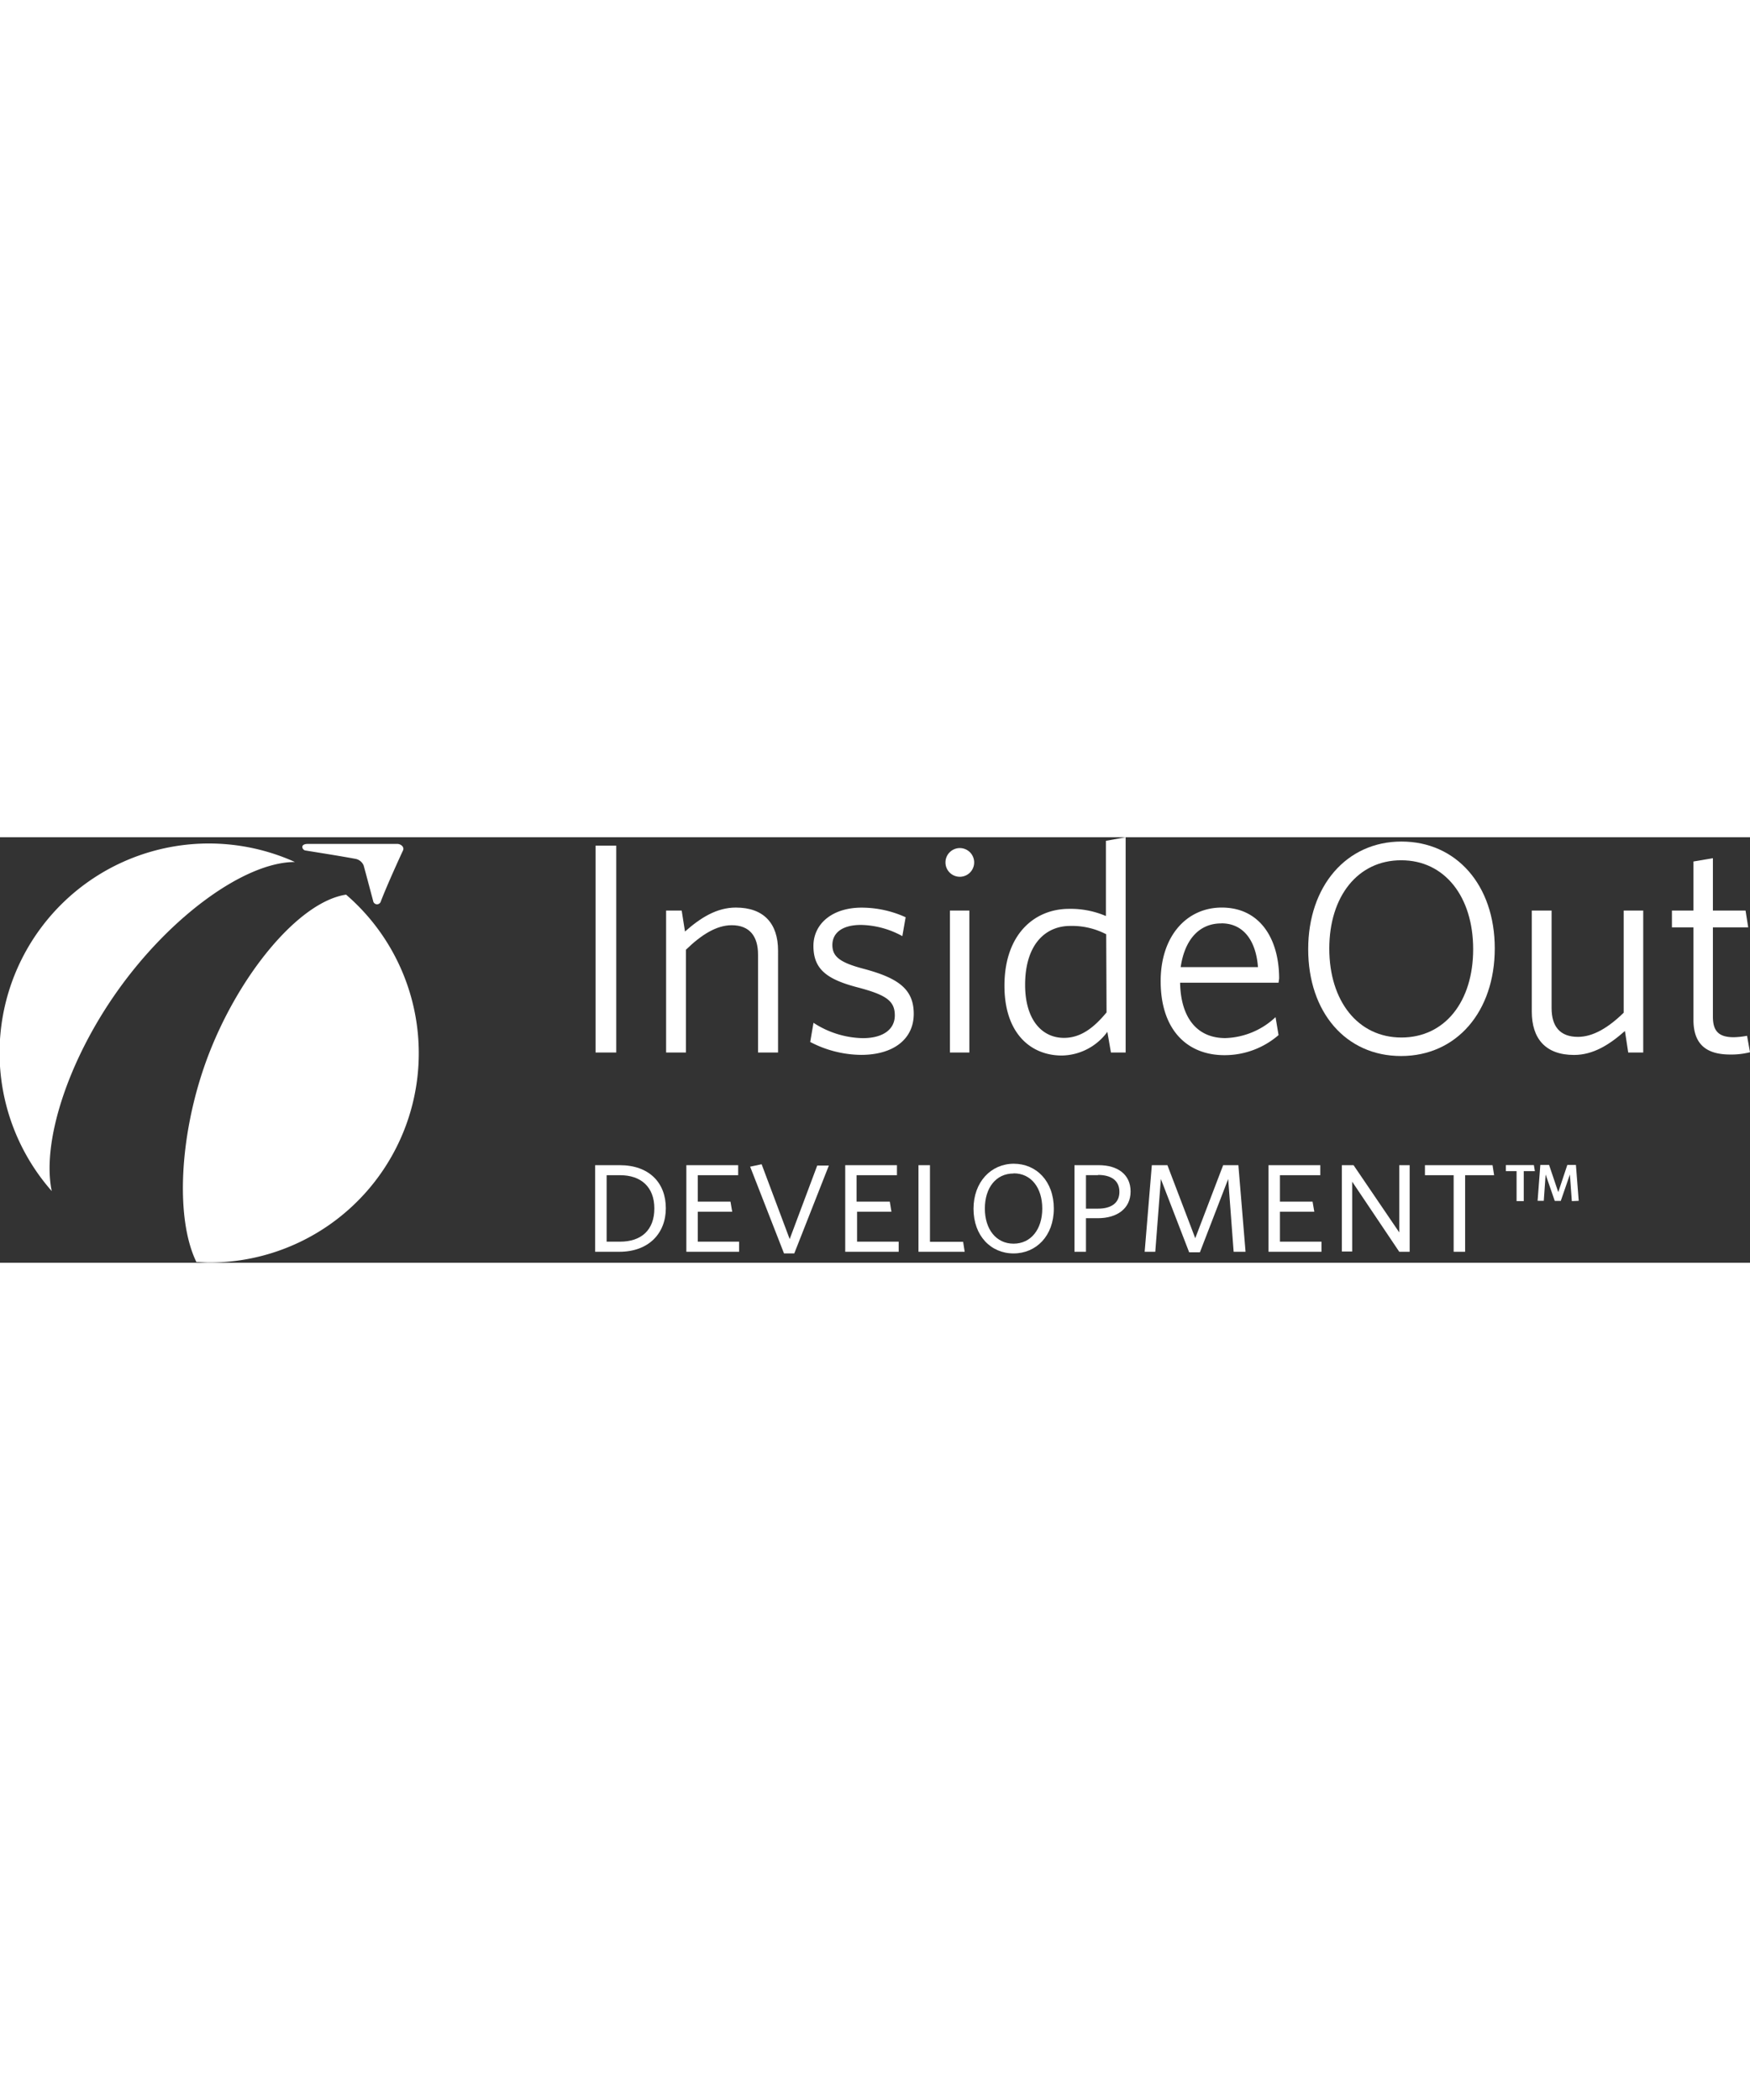 <svg xmlns="http://www.w3.org/2000/svg" width="45px" height="54px" viewBox="0 0 243.88 59.3" style='fill:white'><rect x="0" y="0" width="243.88" height="59.3" fill="#333333" stroke="none"/><path d="M83,30V1.17h2.88V30Z"/><path d="M105.64,30V16.35c0-2.54-1.17-4.09-3.67-4.09-2.09,0-4.21,1.3-6.38,3.42V30H92.83V10.22H95l.46,2.92c2.17-1.92,4.42-3.34,7.09-3.34,3.92,0,5.88,2.25,5.88,6V30Z"/><path d="M120,30.33a15.57,15.57,0,0,1-7.09-1.8l.46-2.67A13,13,0,0,0,120.24,28c2.75,0,4.46-1.17,4.46-3.17s-1.16-2.84-5.08-3.88c-4.38-1.13-6.26-2.54-6.26-5.8,0-3.09,2.63-5.34,6.71-5.34a14.84,14.84,0,0,1,6.14,1.34l-.46,2.63A12.42,12.42,0,0,0,120,12.22c-2.71,0-4,1.17-4,2.8s1.08,2.46,4.42,3.33c4.67,1.26,6.92,2.76,6.92,6.26S124.54,30.33,120,30.33Z"/><path d="M133.76,5.51a2,2,0,0,1-2-2,2,2,0,0,1,2-2,2,2,0,0,1,0,4ZM132.38,30V10.22h2.71V30Z"/><path d="M154.82,30l-.5-2.88a8,8,0,0,1-6.34,3.3c-4.34,0-8-3.09-8-9.72,0-7.22,4.22-10.72,9-10.72a12.45,12.45,0,0,1,5.14,1V.5l2.75-.5V30Zm-.66-16.48a10.32,10.32,0,0,0-5-1.16c-3.55,0-6.3,2.67-6.3,8.21,0,4.8,2.29,7.39,5.42,7.39,2.34,0,4.17-1.42,5.93-3.55Z"/><path d="M178.18,20.27H164.46c.08,4.84,2.33,7.72,6.3,7.72a10.65,10.65,0,0,0,7-2.92l.42,2.5a11.46,11.46,0,0,1-7.55,2.8c-5.17,0-8.88-3.51-8.88-10.31,0-6.34,3.67-10.26,8.51-10.26,5.38,0,8,4.42,8,9.89Zm-8-8.26c-3.09,0-5.09,2.3-5.64,6.09h10.77C175.05,14.56,173.39,12,170.22,12Z"/><path d="M195.25,30.49c-7.68,0-12.94-6.09-12.94-14.89s5.34-15,13-15,13,6.09,13,14.89S203,30.49,195.25,30.49Zm0-27.28c-6,0-10,5-10,12.31s4,12.39,10.05,12.39,10-5,10-12.31S201.33,3.21,195.29,3.21Z"/><path d="M226.91,30,226.45,27c-2.17,1.92-4.43,3.34-7.09,3.34-4,0-5.89-2.3-5.89-6.05V10.22h2.76v13.6c0,2.54,1.17,4,3.67,4,2.08,0,4.21-1.25,6.38-3.37V10.22H229V30Z"/><path d="M241.13,30.28c-3.09,0-5.13-1.21-5.13-4.83V12.56h-3V10.22h3V3.38l2.71-.46v7.3h4.55l.37,2.34h-4.92V25c0,2,.79,2.87,2.92,2.87a11.63,11.63,0,0,0,1.84-.2l.41,2.29A10.49,10.49,0,0,1,241.13,30.28Z"/><path d="M86.32,57.77H82.94V45.7h3.41c4.15,0,6.44,2.48,6.44,6S90.38,57.77,86.32,57.77Zm.12-10.67h-1.9v9.26h1.88c2.93,0,4.77-1.6,4.77-4.63S89.28,47.1,86.44,47.1Z"/><path d="M95.65,57.77V45.7h7.22v1.4H97.24v3.68h4.56l.24,1.41h-4.8v4.17H103v1.41Z"/><path d="M110.69,58h-1.43l-4.72-12.09,1.6-.34L110.05,56l3.84-10.25h1.62Z"/><path d="M117.79,57.77V45.7H125v1.4h-5.63v3.68H124l.23,1.41h-4.79v4.17h5.8v1.41Z"/><path d="M128,57.77V45.7h1.6V56.38h4.62l.22,1.39Z"/><path d="M141.25,58c-3.17,0-5.58-2.46-5.58-6.22s2.46-6.28,5.61-6.28,5.58,2.44,5.58,6.25S144.4,58,141.25,58Zm0-11.14c-2.46,0-4,2-4,4.89s1.58,4.89,4,4.89,4-2,4-4.89S143.71,46.84,141.28,46.84Z"/><path d="M153,53.09h-1.66v4.68h-1.6V45.7h3.38c2.63,0,4.44,1.29,4.44,3.67S155.68,53.09,153,53.09Zm.05-6h-1.71v4.67H153c1.81,0,3-.74,3-2.34S154.84,47.06,153,47.06Z"/><path d="M171.92,57.77l-.76-10.14-3.94,10.21h-1.5l-3.94-10.21L161,57.77h-1.48l1-12.07h2.17l3.88,10.18,3.89-10.18h2.12l1,12.07Z"/><path d="M176.78,57.77V45.7H184v1.4h-5.63v3.68h4.55l.24,1.41h-4.79v4.17h5.79v1.41Z"/><path d="M195,57.77,188.44,48v9.73H187V45.7h1.63L195,55.07V45.7h1.45V57.77Z"/><path d="M204.18,47.1V57.77h-1.6V47.1h-4V45.7H208l.22,1.4Z"/><path d="M212.35,46.53v4.18h-1V46.53h-1.49v-.84h3.9l.14.84Z"/><path d="M219.05,50.71,218.78,47l-1.27,3.68h-.84L215.4,47l-.26,3.67h-.86l.38-5h1.22l1.28,3.79,1.26-3.79h1.2l.39,5Z"/><path d="M56.15,1.87C56,2.18,54,6.52,53.08,8.92A.55.55,0,0,1,52,8.87c-.1-.36-.88-3.33-1.32-4.93A1.55,1.55,0,0,0,49.47,3c-2.12-.4-6.54-1.09-6.94-1.16s-.79-.91.38-.91H55.43C56,1,56.37,1.43,56.15,1.87Z"/><path d="M16.35,21.45c7.44-10.5,17.82-18,24.75-18A29.17,29.17,0,0,0,7.21,49.31C5.8,42.53,9.42,31.22,16.35,21.45Z"/><path d="M48.23,8c-6.67,1-15.19,11.44-19.46,23.1-3.76,10.31-4.37,22-1.4,28.1.6,0,1.2.07,1.81.07A29.17,29.17,0,0,0,48.23,8Z"/></svg>